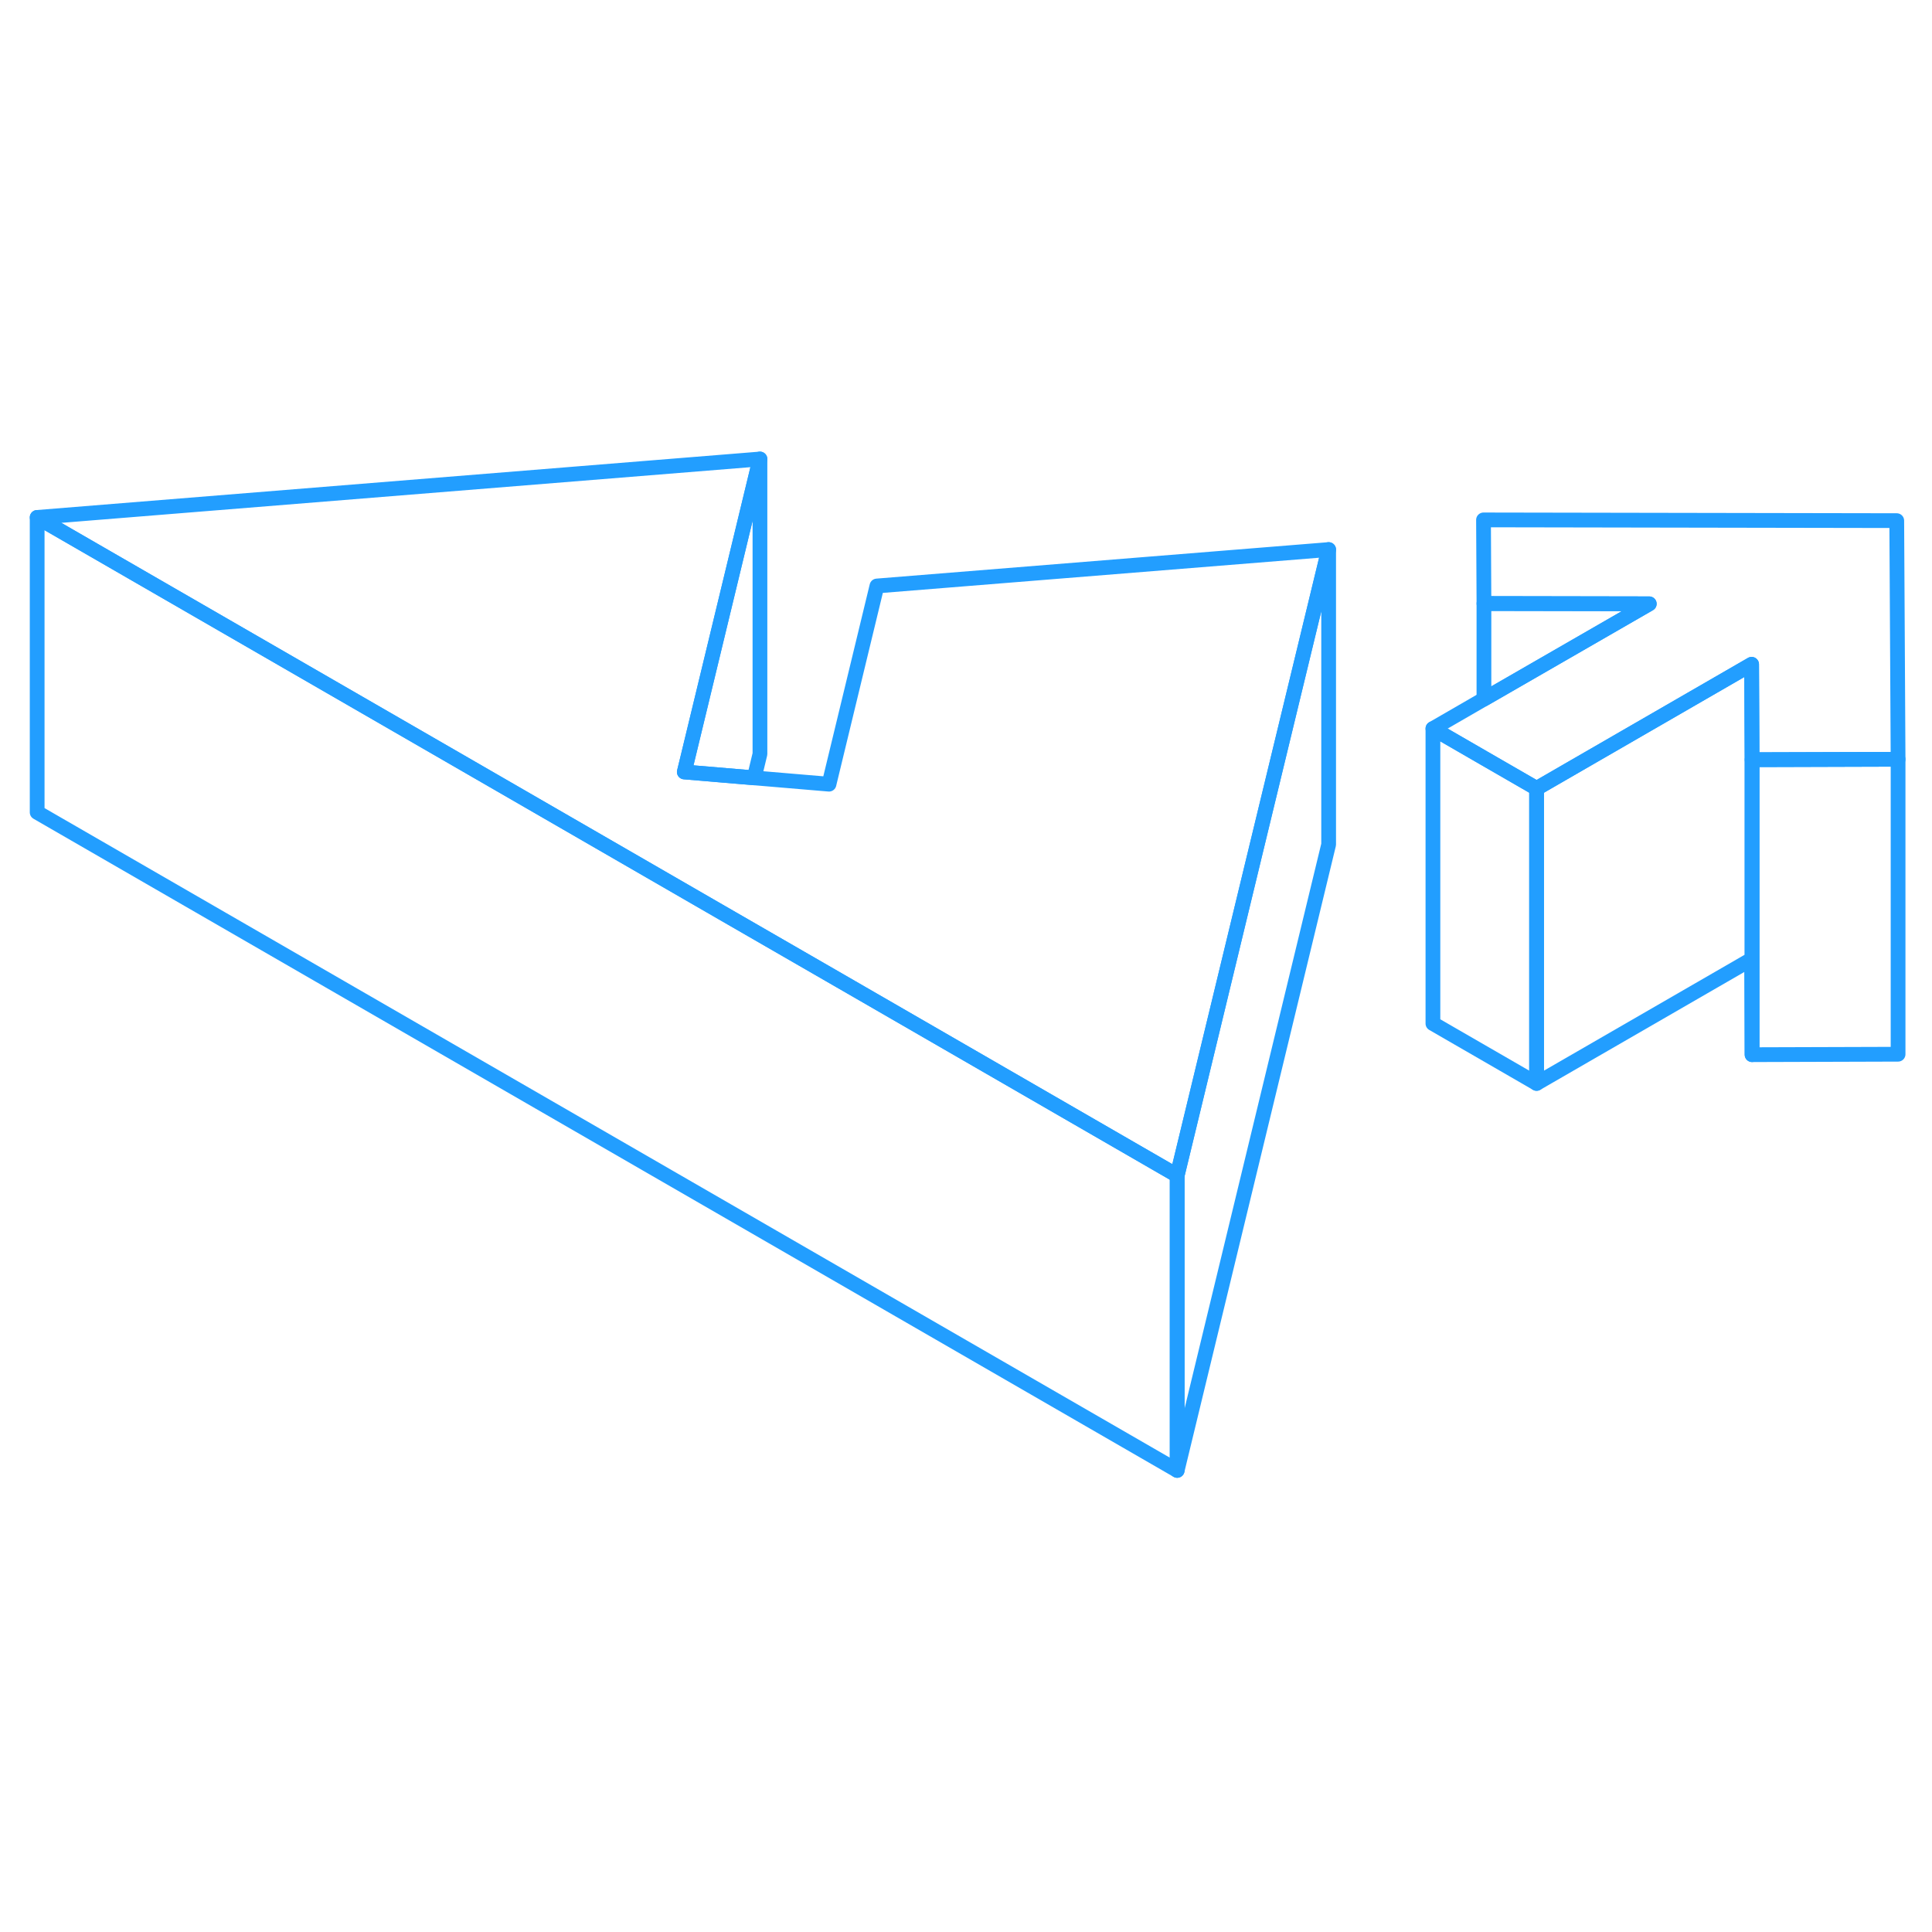 <svg width="48" height="48" viewBox="0 0 131 73" fill="none" xmlns="http://www.w3.org/2000/svg" stroke-width="1px" stroke-linecap="round" stroke-linejoin="round"><path d="M79.82 50.703V70.703L2.52 26.082V6.083L32.91 23.622L48.93 32.873L57.72 37.943L79.82 50.703Z" stroke="#229EFF" stroke-linejoin="round"/><path d="M128.7 22.482L118.8 22.512L118.77 16.042L104.19 24.462L100.62 22.402L97.16 20.402L100.62 18.402L111.83 11.942L100.62 11.922L100.59 6.252L128.61 6.302L128.7 22.482Z" stroke="#229EFF" stroke-linejoin="round"/><path d="M90.09 8.263L85.15 28.663L79.82 50.703L57.72 37.943L48.93 32.873L32.91 23.623L2.52 6.083L51.529 2.123L46.6 22.523L46.4 23.343L51.14 23.743L56.21 24.172L59.46 10.732L90.09 8.263Z" stroke="#229EFF" stroke-linejoin="round"/><path d="M118.799 22.512V42.513L118.769 36.042L104.189 44.462V24.462L118.769 16.043L118.799 22.512Z" stroke="#229EFF" stroke-linejoin="round"/><path d="M128.7 22.482V42.482L118.8 42.513V22.512L128.7 22.482Z" stroke="#229EFF" stroke-linejoin="round"/><path d="M100.62 22.402L97.16 20.402V40.402L104.19 44.462V24.462L100.62 22.402Z" stroke="#229EFF" stroke-linejoin="round"/><path d="M111.829 11.942L100.619 18.402V11.922L111.829 11.942Z" stroke="#229EFF" stroke-linejoin="round"/><path d="M90.089 8.263V28.263L79.819 70.703V50.703L85.149 28.663L90.089 8.263Z" stroke="#229EFF" stroke-linejoin="round"/><path d="M51.529 2.123V22.123L51.139 23.743L46.399 23.343L46.599 22.523L51.529 2.123Z" stroke="#229EFF" stroke-linejoin="round"/></svg>